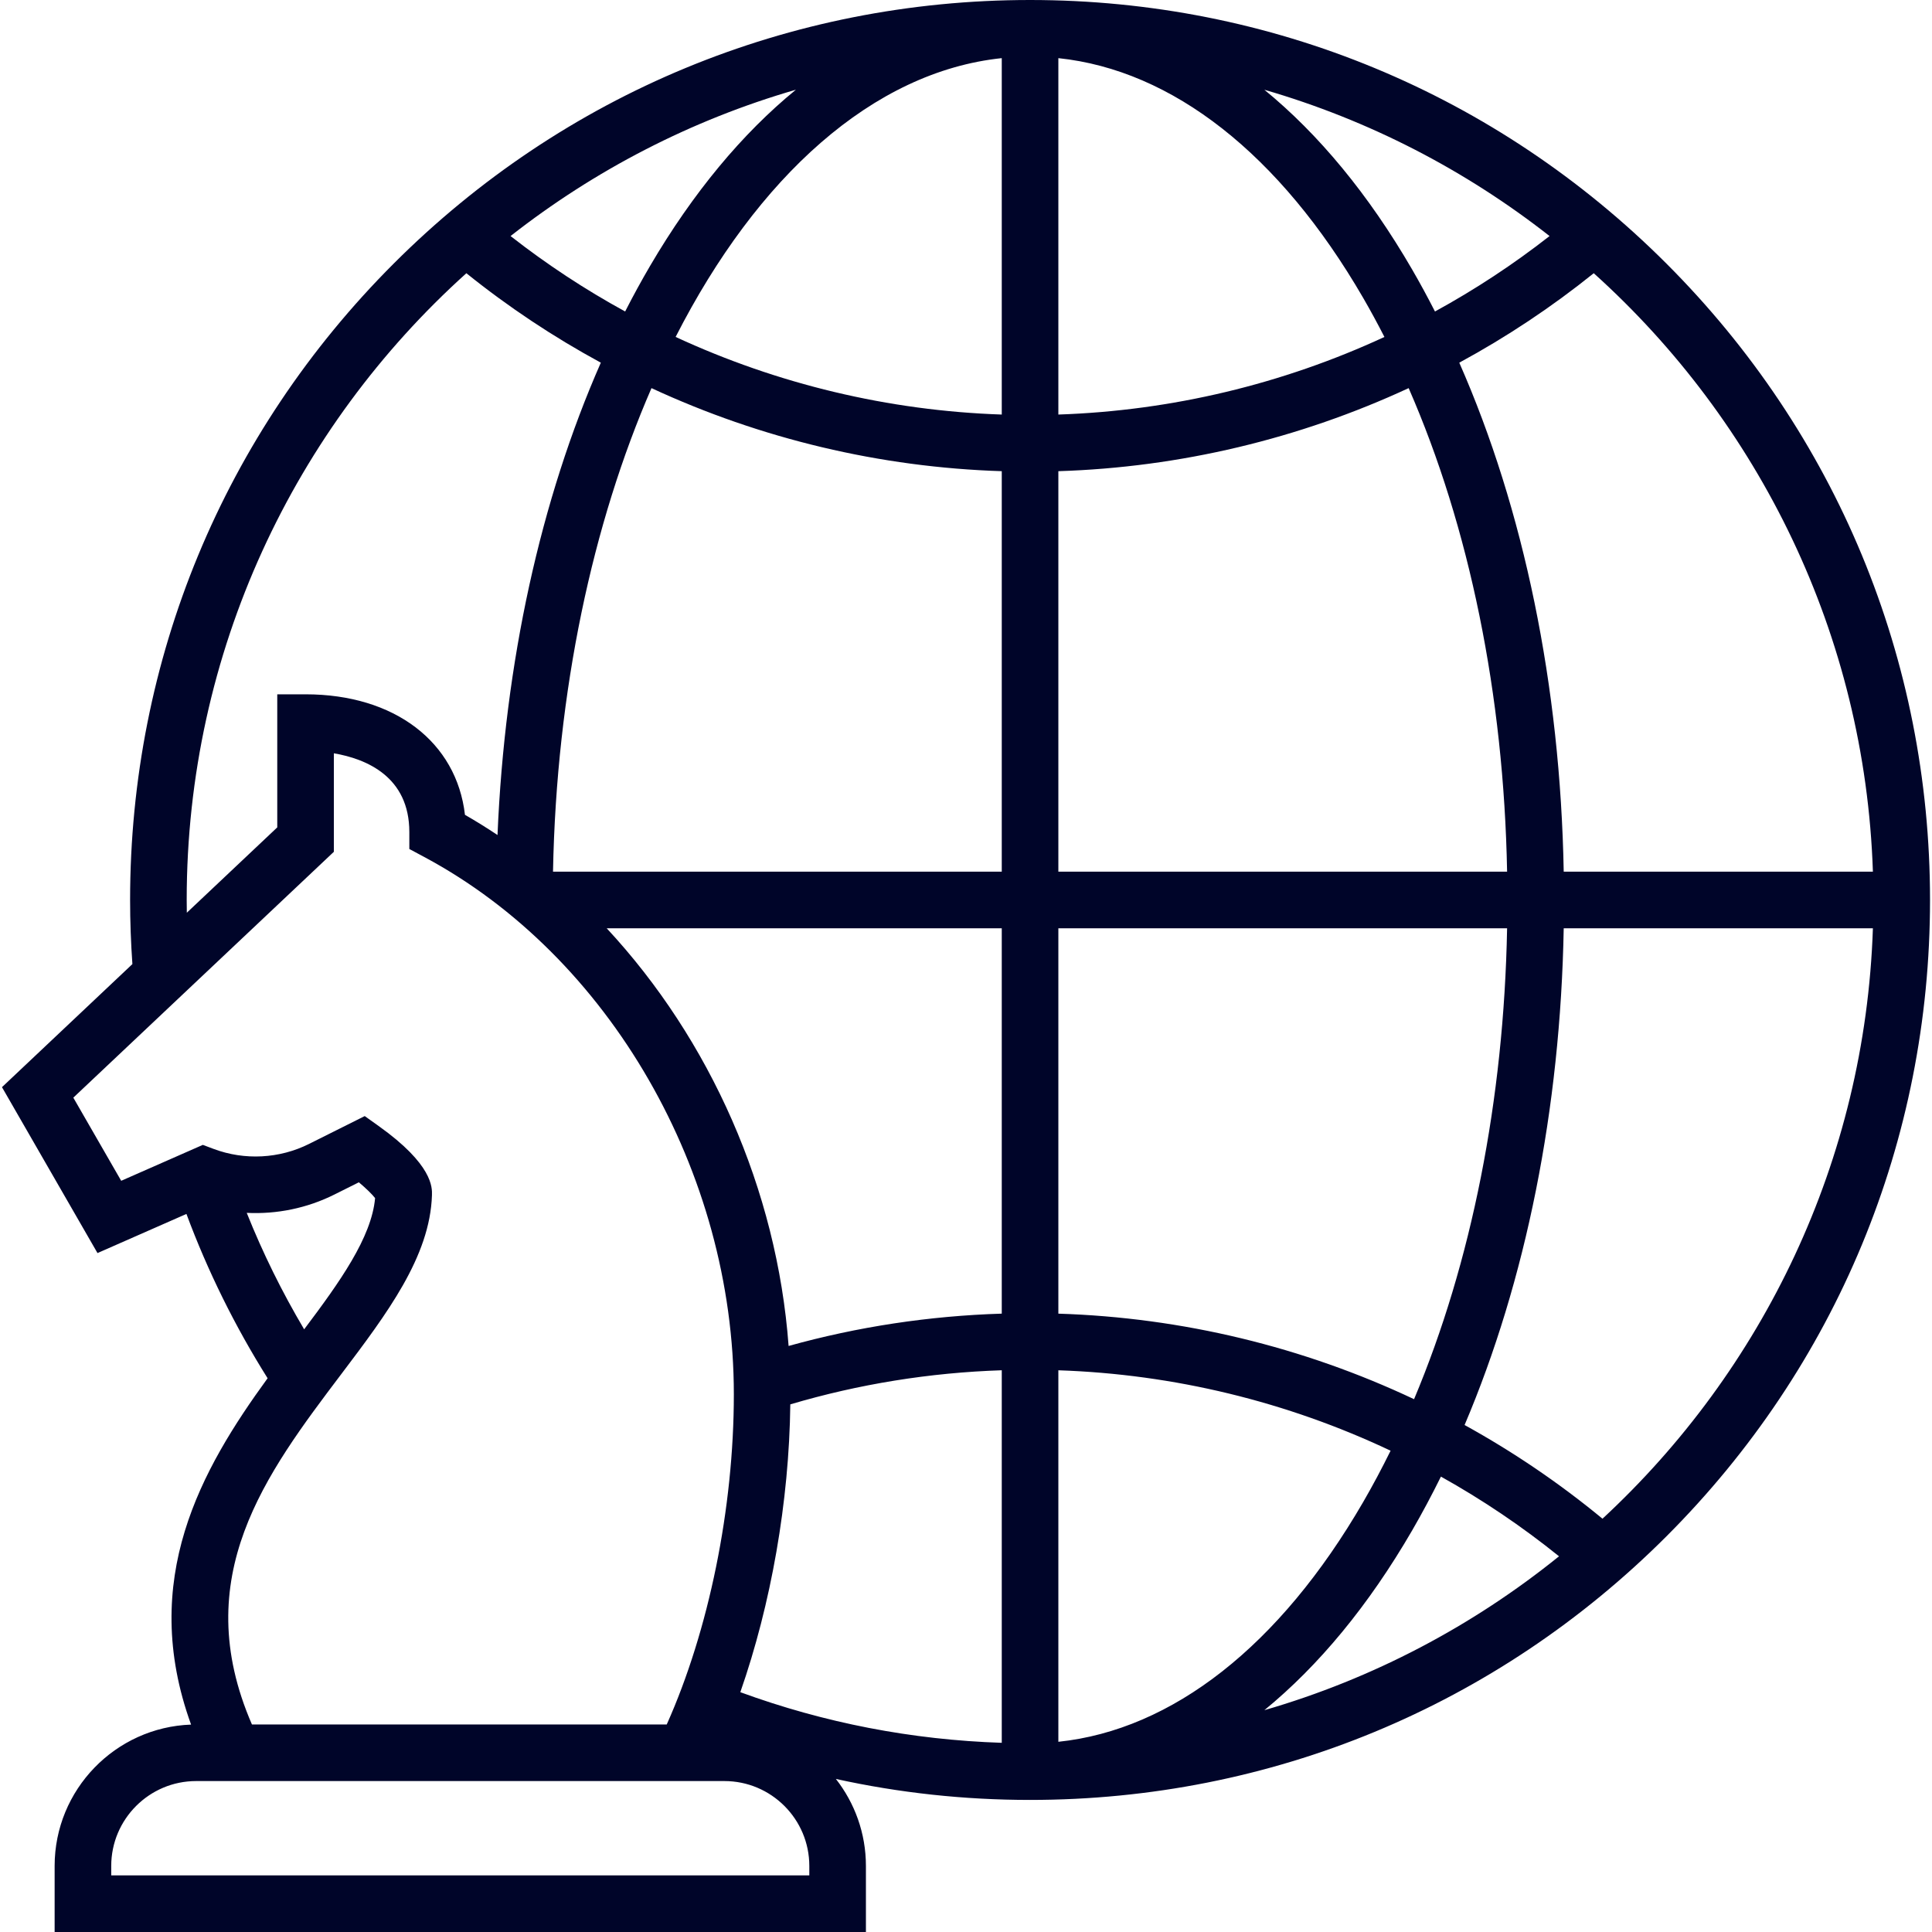 <?xml version="1.0"?>
<svg xmlns="http://www.w3.org/2000/svg" xmlns:xlink="http://www.w3.org/1999/xlink" xmlns:svgjs="http://svgjs.com/svgjs" version="1.1" width="512" height="512" x="0" y="0" viewBox="0 0 512 512" style="enable-background:new 0 0 512 512" xml:space="preserve" class=""><g><g xmlns="http://www.w3.org/2000/svg"><path d="m441.623 69.854c-45.046-45.046-104.939-69.854-168.646-69.854s-123.6 24.808-168.646 69.854-69.854 104.939-69.854 168.646c0 5.655.212 11.359.608 16.994l-34.562 32.616 25.313 43.966 23.57-10.37c5.647 15.185 12.86 29.781 21.511 43.543-17.553 24.134-34.216 53.361-20.279 91.786-20.059.709-36.161 17.237-36.161 37.466v17.499h215v-17.5c0-8.693-2.981-16.697-7.963-23.063 16.792 3.696 33.997 5.563 51.463 5.563 63.707 0 123.6-24.808 168.646-69.854s69.854-104.939 69.854-168.646-24.808-123.6-69.854-168.646zm-230.702-46.081c-14.202 11.603-27.258 27.279-38.645 46.698-2.294 3.911-4.493 7.943-6.606 12.075-10.607-5.803-20.768-12.48-30.366-19.992 22.221-17.425 47.813-30.733 75.617-38.781zm-87.327 48.634c11.191 9 23.125 16.921 35.633 23.706-15.988 36.309-25.47 79.491-27.381 125.176-2.821-1.877-5.692-3.672-8.627-5.352-2.222-19.289-18.635-31.937-42.242-31.937h-7.5v35.265l-23.966 22.616c-.017-1.128-.034-2.256-.034-3.381 0-65.861 28.643-125.153 74.117-166.093zm-58.205 249.013c7.961.395 15.987-1.235 23.226-4.854l6.488-3.244c1.881 1.586 3.514 3.164 4.302 4.186-.933 10.447-9.385 22.275-18.8 34.781-5.866-9.896-10.96-20.215-15.216-30.869zm25.052 42.738c12.097-16.01 23.523-31.133 24.033-47.423.063-1.999.253-8.08-14.143-18.342l-3.673-2.619-14.75 7.375c-7.855 3.928-17.076 4.412-25.297 1.328l-2.859-1.072-21.633 9.519-12.687-22.034 69.045-65.155v-26.102c8.593 1.466 20 6.181 20 20.867v4.494l3.962 2.12c49.069 26.247 82.038 83.469 82.038 142.392 0 30.167-6.621 62.548-17.782 87.495h-109.927c-16.962-39.056 3.682-66.385 23.673-92.843zm124.036 132.842h-185v-2.5c0-12.407 10.093-22.5 22.5-22.5h140c12.407 0 22.5 10.093 22.5 22.5zm51-35.138c-23.818-.78-47.059-5.28-69.284-13.416 8.151-23.333 12.936-50.496 13.246-76.274 18.161-5.38 36.956-8.411 56.038-9.04zm0-113.735c-19.198.594-38.132 3.461-56.49 8.566-3.069-41.445-20.821-81.24-48.209-110.693h104.699zm0-117.127h-118.923c.909-48.028 10.515-92.325 26.096-128.142 28.968 13.426 60.54 20.992 92.827 22.01zm0-121.14c-30.061-1.011-59.45-8.078-86.43-20.569 21.646-42.455 52.299-70.3 86.43-73.883zm230.861 121.14h-81.937c-.891-49.258-10.542-95.983-27.677-134.886 12.51-6.785 24.444-14.706 35.636-23.707 43.741 39.379 71.894 95.74 73.978 158.593zm-85.687-168.445c-9.599 7.513-19.761 14.19-30.369 19.994-1.946-3.807-3.962-7.533-6.063-11.154-11.508-19.839-24.737-35.827-39.151-47.61 27.791 8.048 53.371 21.351 75.583 38.77zm-130.174-47.147c30.233 3.169 58.674 25.428 80.766 63.512 1.954 3.369 3.831 6.837 5.645 10.379-26.975 12.485-56.358 19.55-86.411 20.56zm0 109.46c32.289-1.018 63.863-8.585 92.833-22.012 16.119 36.864 25.212 81.232 26.089 128.144h-118.922zm0 121.132h118.921c-.851 45.502-9.431 88.611-24.655 124.8-29.343-13.843-61.4-21.636-94.266-22.668zm0 215.592v-98.452c30.702 1.028 60.641 8.351 88.046 21.31-2.309 4.684-4.732 9.237-7.28 13.63-22.091 38.084-50.533 60.343-80.766 63.512zm54.591-8.376c14.413-11.784 27.642-27.771 39.151-47.61 2.674-4.611 5.218-9.384 7.642-14.292 10.958 6.114 21.432 13.168 31.298 21.12-22.788 18.401-49.245 32.428-78.091 40.782zm89.608-50.744c-11.45-9.445-23.69-17.742-36.546-24.83 16.257-38.244 25.405-83.746 26.271-131.642h81.937c-2.047 61.734-29.247 117.203-71.662 156.472z" fill="#000529" data-original="#233d91" style=""/></g></g></svg>
